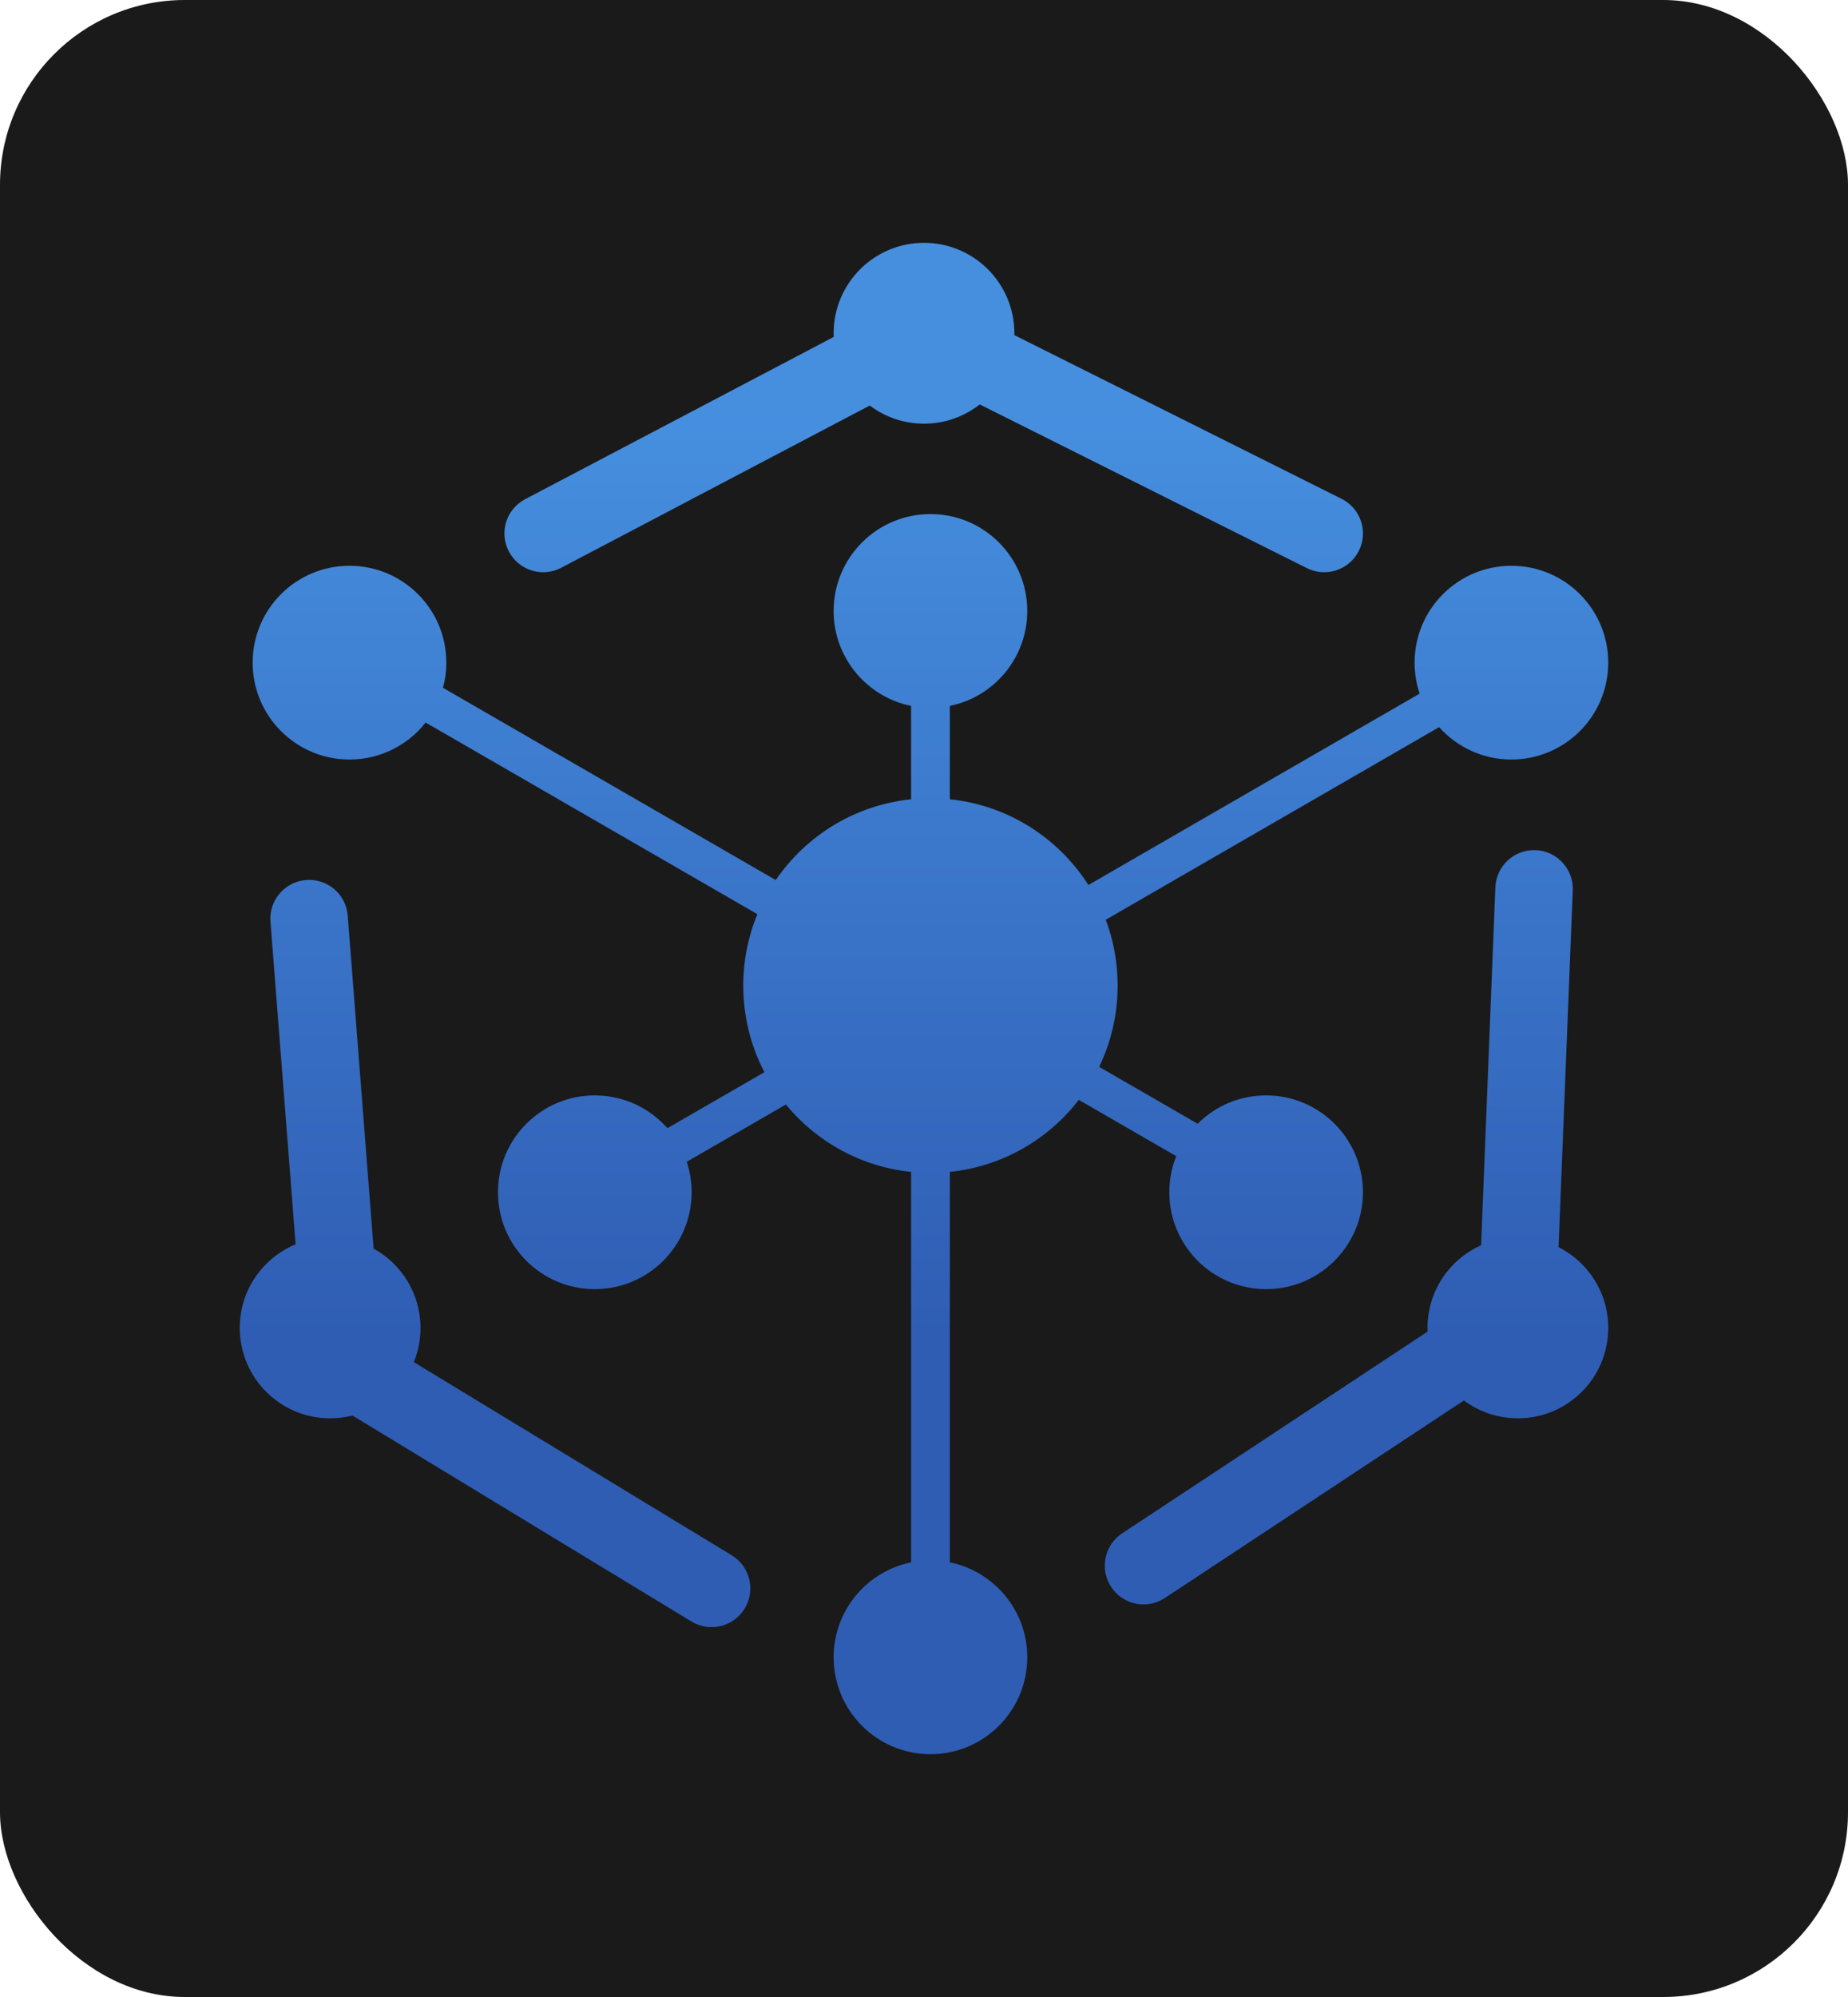 <svg width="50" height="54" viewBox="0 0 50 54" fill="none" xmlns="http://www.w3.org/2000/svg">
<rect width="50" height="54" rx="5" fill="#1A1A1A"/>
<path d="M25 11.456C25.569 11.456 26.092 11.262 26.508 10.936L35.36 15.363C35.878 15.621 36.507 15.412 36.766 14.894C37.025 14.376 36.815 13.747 36.297 13.488L27.445 9.062C27.445 9.045 27.445 9.028 27.445 9.011C27.445 7.661 26.351 6.566 25 6.566C23.65 6.566 22.555 7.661 22.555 9.011C22.555 9.045 22.556 9.078 22.557 9.111L14.209 13.498C13.696 13.767 13.499 14.4 13.768 14.913C14.038 15.425 14.671 15.622 15.184 15.353L23.532 10.966C23.941 11.274 24.449 11.456 25 11.456Z" fill="url(#paint0_linear_842_110)"/>
<path d="M25.699 19.088C26.895 18.845 27.794 17.788 27.794 16.521C27.794 15.074 26.622 13.901 25.175 13.901C23.728 13.901 22.555 15.074 22.555 16.521C22.555 17.788 23.455 18.845 24.651 19.088V21.613C23.13 21.769 21.809 22.598 20.989 23.797L11.986 18.599C12.045 18.382 12.076 18.154 12.076 17.918C12.076 16.471 10.903 15.299 9.456 15.299C8.009 15.299 6.836 16.471 6.836 17.918C6.836 19.365 8.009 20.538 9.456 20.538C10.292 20.538 11.036 20.147 11.516 19.538L20.491 24.72C20.245 25.315 20.11 25.967 20.11 26.651C20.11 27.495 20.317 28.292 20.682 28.992L18.058 30.507C17.578 29.963 16.876 29.62 16.093 29.62C14.646 29.62 13.473 30.793 13.473 32.239C13.473 33.686 14.646 34.859 16.093 34.859C17.54 34.859 18.713 33.686 18.713 32.239C18.713 31.951 18.666 31.674 18.581 31.415L21.262 29.867C22.087 30.869 23.289 31.549 24.651 31.689V42.247C23.455 42.49 22.555 43.547 22.555 44.814C22.555 46.261 23.728 47.434 25.175 47.434C26.622 47.434 27.794 46.261 27.794 44.814C27.794 43.547 26.895 42.49 25.699 42.247V31.689C27.117 31.543 28.362 30.812 29.188 29.741L31.825 31.263C31.703 31.565 31.637 31.894 31.637 32.239C31.637 33.686 32.809 34.859 34.256 34.859C35.703 34.859 36.876 33.686 36.876 32.239C36.876 30.793 35.703 29.62 34.256 29.62C33.533 29.62 32.878 29.913 32.404 30.387L29.739 28.849C30.06 28.184 30.239 27.438 30.239 26.651C30.239 26.024 30.126 25.424 29.918 24.87L38.938 19.662C39.418 20.2 40.116 20.538 40.893 20.538C42.34 20.538 43.513 19.365 43.513 17.918C43.513 16.471 42.34 15.299 40.893 15.299C39.447 15.299 38.274 16.471 38.274 17.918C38.274 18.211 38.322 18.493 38.41 18.756L29.448 23.931C28.637 22.66 27.275 21.775 25.699 21.613V19.088Z" fill="url(#paint1_linear_842_110)"/>
<path d="M9.536 38.277C9.343 38.326 9.141 38.352 8.932 38.352C7.582 38.352 6.487 37.257 6.487 35.907C6.487 34.888 7.111 34.014 7.998 33.647L7.318 24.922C7.273 24.345 7.705 23.841 8.282 23.796C8.859 23.751 9.363 24.182 9.408 24.759L10.109 33.763C10.865 34.179 11.377 34.983 11.377 35.907C11.377 36.235 11.313 36.548 11.196 36.833L19.797 42.055C20.292 42.355 20.45 43 20.149 43.495C19.849 43.989 19.204 44.147 18.71 43.847L9.536 38.277Z" fill="url(#paint2_linear_842_110)"/>
<path d="M41.068 38.352C42.418 38.352 43.513 37.257 43.513 35.907C43.513 34.953 42.966 34.126 42.169 33.723L42.553 24.077C42.576 23.498 42.126 23.011 41.548 22.988C40.969 22.965 40.482 23.415 40.459 23.993L40.073 33.673C39.218 34.054 38.623 34.911 38.623 35.907C38.623 35.94 38.623 35.974 38.625 36.007L30.362 41.462C29.879 41.781 29.746 42.431 30.065 42.914C30.384 43.397 31.034 43.53 31.517 43.211L39.608 37.869C40.015 38.172 40.521 38.352 41.068 38.352Z" fill="url(#paint3_linear_842_110)"/>
<defs>
<linearGradient id="paint0_linear_842_110" x1="25" y1="6.566" x2="25" y2="47.434" gradientUnits="userSpaceOnUse">
<stop offset="0.117" stop-color="#468FDF"/>
<stop offset="0.722" stop-color="#2F5DB4"/>
</linearGradient>
<linearGradient id="paint1_linear_842_110" x1="25" y1="6.566" x2="25" y2="47.434" gradientUnits="userSpaceOnUse">
<stop offset="0.117" stop-color="#468FDF"/>
<stop offset="0.722" stop-color="#2F5DB4"/>
</linearGradient>
<linearGradient id="paint2_linear_842_110" x1="25" y1="6.566" x2="25" y2="47.434" gradientUnits="userSpaceOnUse">
<stop offset="0.117" stop-color="#468FDF"/>
<stop offset="0.722" stop-color="#2F5DB4"/>
</linearGradient>
<linearGradient id="paint3_linear_842_110" x1="25" y1="6.566" x2="25" y2="47.434" gradientUnits="userSpaceOnUse">
<stop offset="0.117" stop-color="#468FDF"/>
<stop offset="0.722" stop-color="#2F5DB4"/>
</linearGradient>
</defs>
</svg>
